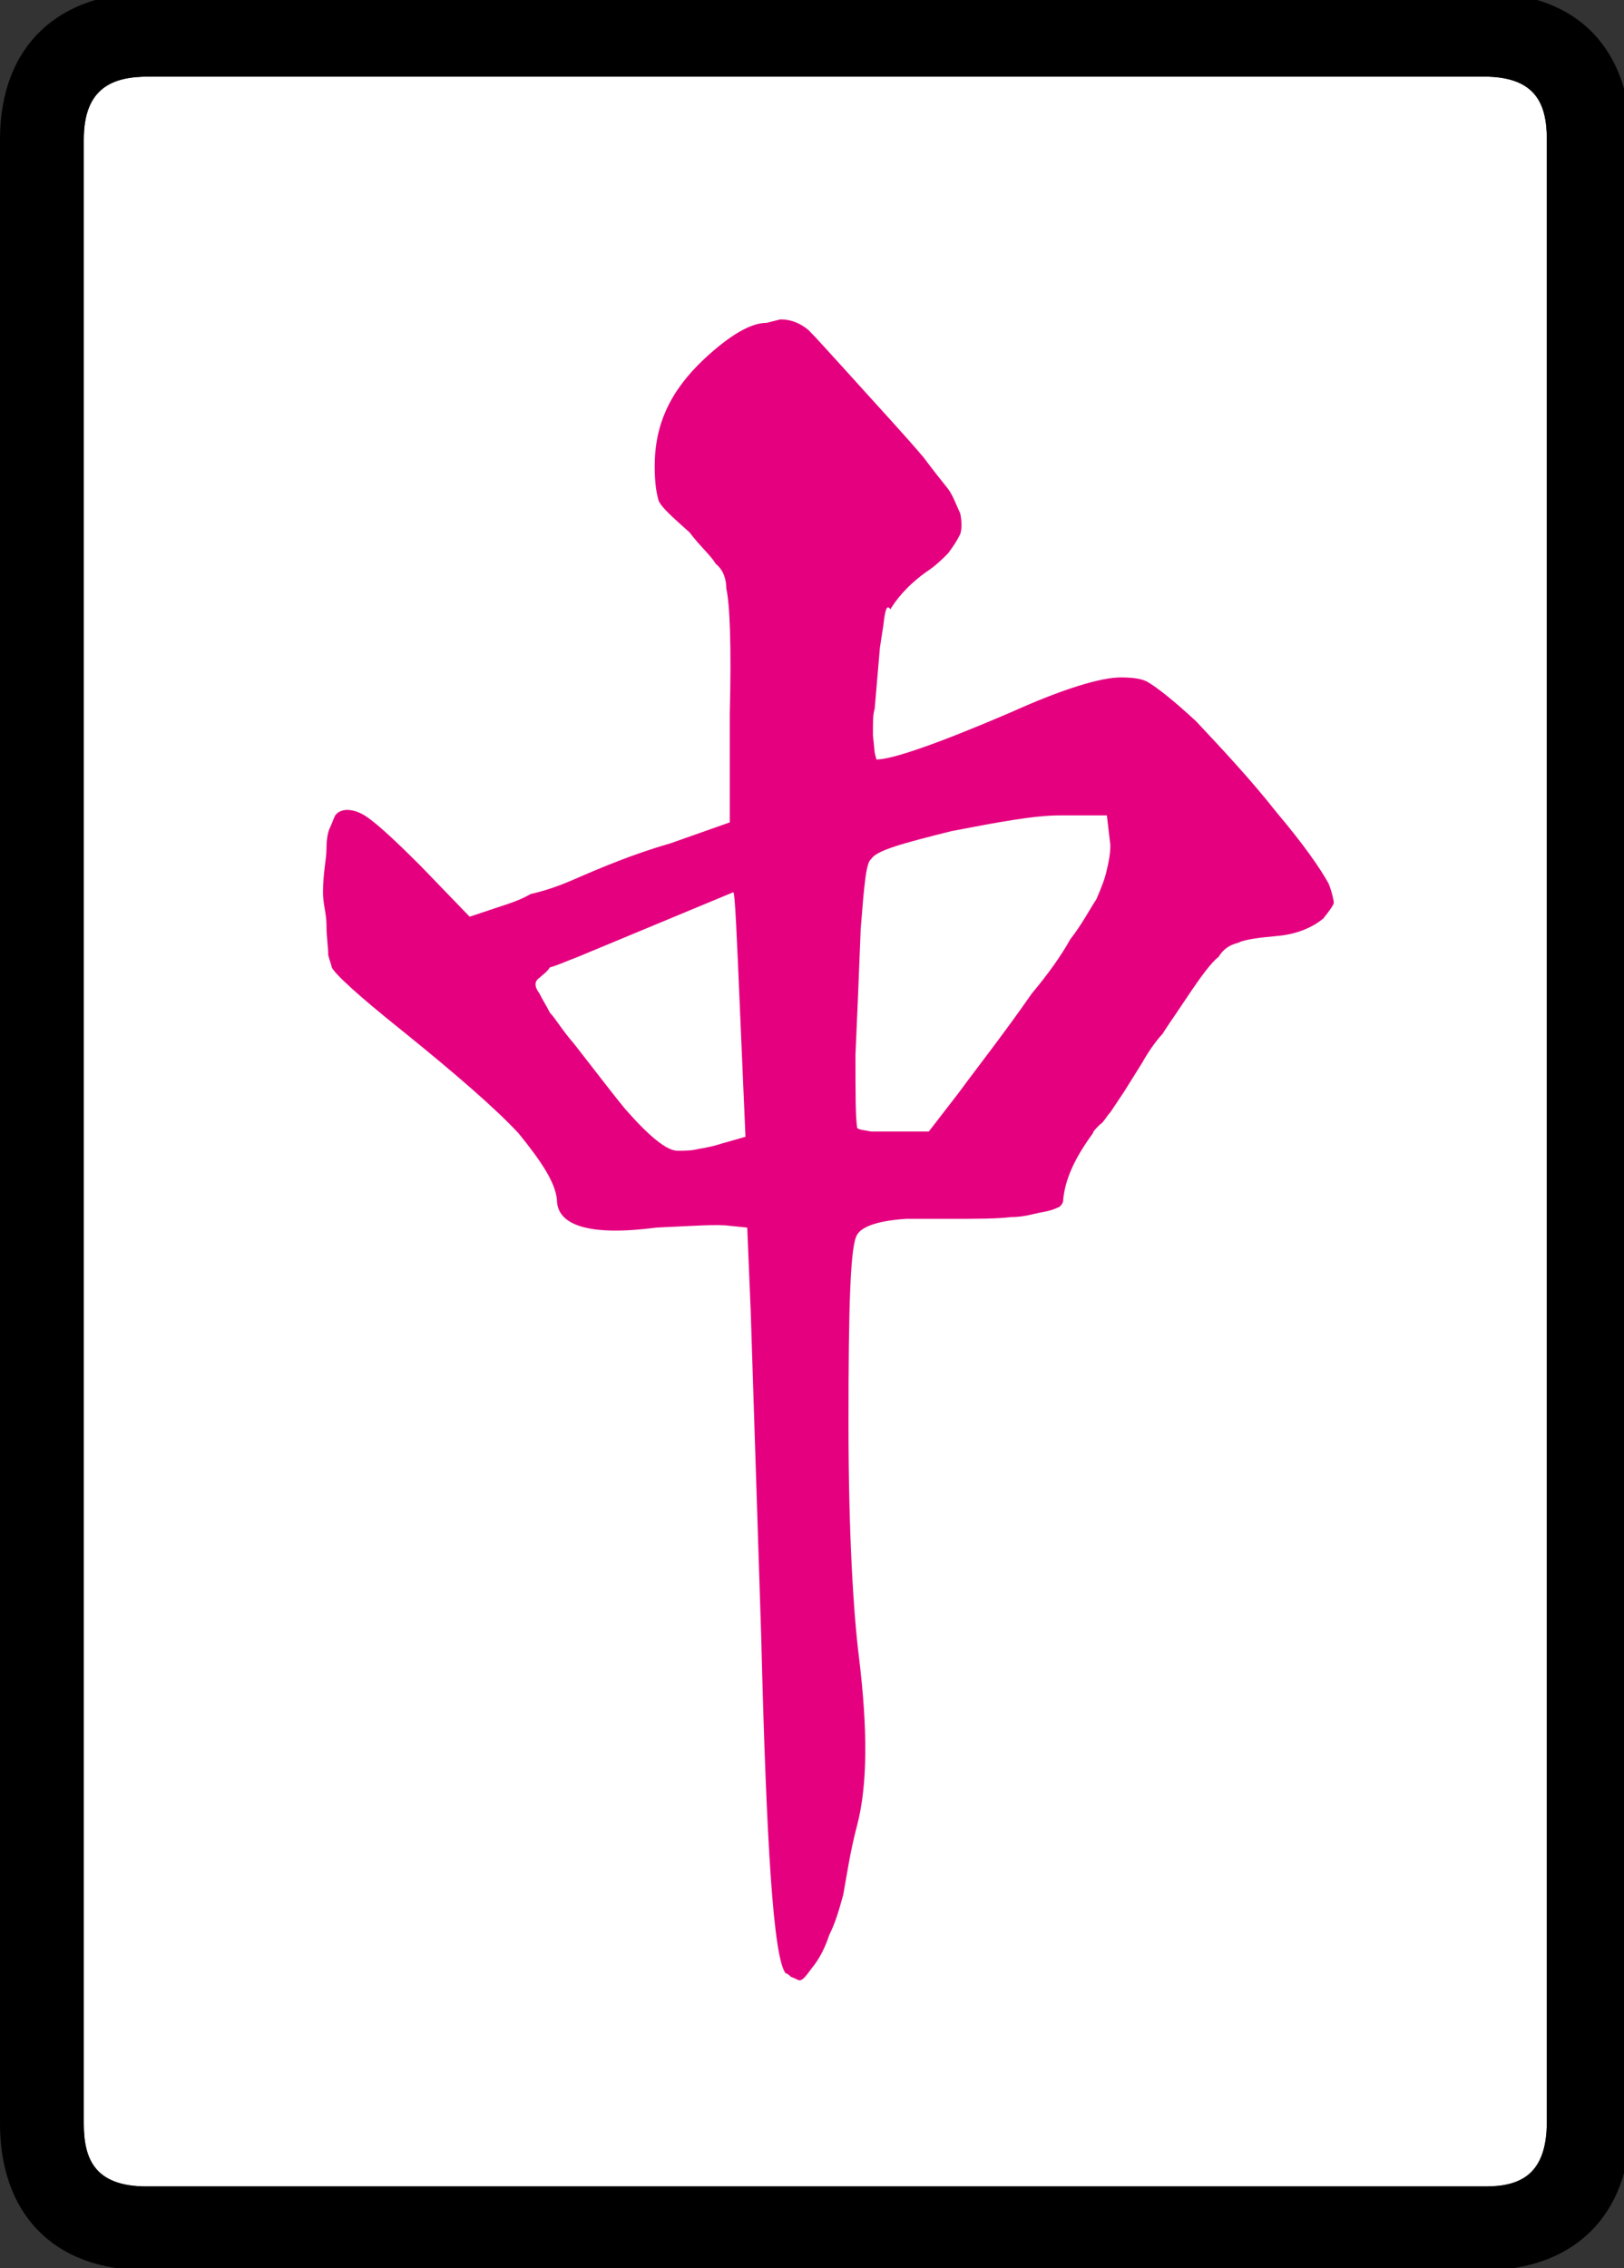 <?xml version="1.0" encoding="UTF-8" standalone="no"?>
<svg
   id="glyph68"
   version="1.1"
   sodipodi:docname="7z.svg"
   width="71.626"
   height="100"
   inkscape:version="1.3 (0e150ed6c4, 2023-07-21)"
   xmlns:inkscape="http://www.inkscape.org/namespaces/inkscape"
   xmlns:sodipodi="http://sodipodi.sourceforge.net/DTD/sodipodi-0.dtd"
   xmlns="http://www.w3.org/2000/svg"
   xmlns:svg="http://www.w3.org/2000/svg">
  <rect width="100%" height="100%" fill="#333333" stroke="none"/>
  <defs
     id="defs3" />
  <sodipodi:namedview
     id="namedview3"
     pagecolor="#ffffff"
     bordercolor="#000000"
     borderopacity="0.25"
     inkscape:showpageshadow="2"
     inkscape:pageopacity="0.0"
     inkscape:pagecheckerboard="0"
     inkscape:deskcolor="#d1d1d1"
     inkscape:zoom="0.24689812"
     inkscape:cx="251.11573"
     inkscape:cy="710.81951"
     inkscape:window-width="1920"
     inkscape:window-height="1009"
     inkscape:window-x="-8"
     inkscape:window-y="-8"
     inkscape:window-maximized="1"
     inkscape:current-layer="glyph68" />
  <g
     transform="matrix(0.077,0,0,-0.077,0,77.991)"
     id="g3">
    <path
       fill="#ffffff"
       d="m 48,-203 v 11 1125 c 0,30 17,36 37,36 h 765 c 30,0 36,-16 36,-36 V -202 c 0,-30 -15,-37 -35,-37 H 84 c -30,0 -36,16 -36,36 z"
       id="path1" />
    <path
       fill="#e5007f"
       d="m 447,830 c 6,0 11,-2 16,-6 5,-5 12,-13 23,-25 18,-20 32,-35 43,-48 6,-8 10,-13 14,-18 3,-4 5,-10 7,-14 1,-5 1,-9 0,-12 -2,-4 -4,-7 -7,-11 -4,-4 -7,-7 -13,-11 -11,-8 -17,-16 -20,-21 -2,3 -3,0 -4,-9 l -2,-13 -3,-35 c -1,-3 -1,-7 -1,-15 l 1,-10 1,-4 c 9,0 35,9 77,27 31,14 52,20 63,20 8,0 13,-1 16,-3 5,-3 14,-10 27,-22 15,-16 31,-33 46,-52 16,-19 25,-32 30,-41 2,-5 3,-10 3,-11 0,-1 -2,-4 -6,-9 -6,-5 -15,-9 -26,-10 -11,-1 -19,-2 -23,-4 -4,-1 -8,-3 -11,-8 -4,-3 -10,-11 -18,-23 -8,-12 -13,-19 -14,-21 -2,-2 -7,-8 -12,-17 l -10,-16 -8,-12 c -2,-2 -4,-6 -6,-7 -2,-2 -4,-4 -4,-5 -11,-15 -16,-27 -17,-38 0,-2 -1,-3 -2,-4 -2,-1 -4,-2 -9,-3 -6,-1 -11,-3 -19,-3 -8,-1 -20,-1 -34,-1 h -26 c -15,-1 -25,-4 -28,-9 -4,-6 -5,-41 -5,-108 0,-65 3,-110 6,-134 5,-41 5,-73 -1,-96 -4,-15 -6,-29 -8,-40 -2,-7 -4,-15 -8,-23 -2,-6 -5,-13 -10,-19 -3,-4 -5,-7 -7,-7 -1,0 -2,1 -5,2 -1,1 -2,2 -3,2 -7,9 -11,73 -14,193 -3,94 -5,156 -6,186 l -2,48 -10,1 c -7,1 -20,0 -42,-1 -38,-5 -57,1 -57,16 -1,10 -9,22 -22,38 -13,14 -36,34 -67,59 -25,20 -38,32 -40,36 0,1 -1,3 -2,7 0,5 -1,10 -1,17 0,7 -2,12 -2,19 0,11 2,19 2,25 0,6 1,10 2,12 1,2 2,5 3,7 3,4 9,4 15,1 6,-3 17,-13 34,-30 l 28,-29 18,6 c 3,1 10,3 17,7 9,2 17,5 24,8 16,7 35,15 56,21 l 34,12 v 62 c 1,40 0,63 -2,72 0,4 -1,10 -6,14 -3,5 -9,10 -15,18 -10,9 -17,15 -18,19 -1,4 -2,9 -2,19 0,24 9,43 28,61 15,14 27,21 36,21 z M 607,546 c -15,0 -36,-4 -62,-9 -28,-7 -43,-11 -46,-16 -3,-2 -4,-15 -6,-40 -1,-26 -2,-50 -3,-72 0,-23 0,-36 1,-42 1,-1 3,-1 8,-2 4,0 8,0 15,0 h 18 l 17,22 c 11,15 26,34 42,57 10,12 17,22 22,31 7,9 11,17 15,23 3,7 5,12 6,17 1,4 2,9 2,14 l -2,17 z M 331,465 c -8,-3 -12,-5 -16,-6 -2,-3 -4,-4 -6,-6 -3,-2 -3,-5 0,-9 2,-4 4,-7 6,-11 3,-3 7,-10 14,-18 14,-18 24,-31 29,-37 14,-16 24,-24 30,-24 4,0 8,0 12,1 6,1 10,2 13,3 l 14,4 -3,69 c -2,47 -3,71 -4,71 z"
       id="path2" />
    <path
       d="m 0,933 c 0,55 35,84 85,84 h 765 c 55,0 84,-34 84,-84 V -202 c 0,-55 -34,-85 -84,-85 H 84 c -55,0 -84,34 -84,84 z M 48,-203 c 0,-20 6,-36 36,-36 h 767 c 20,0 35,7 35,37 V 933 c 0,20 -6,36 -36,36 H 85 C 65,969 48,963 48,933 V -192 Z"
       id="path3" />
  </g>
</svg>
